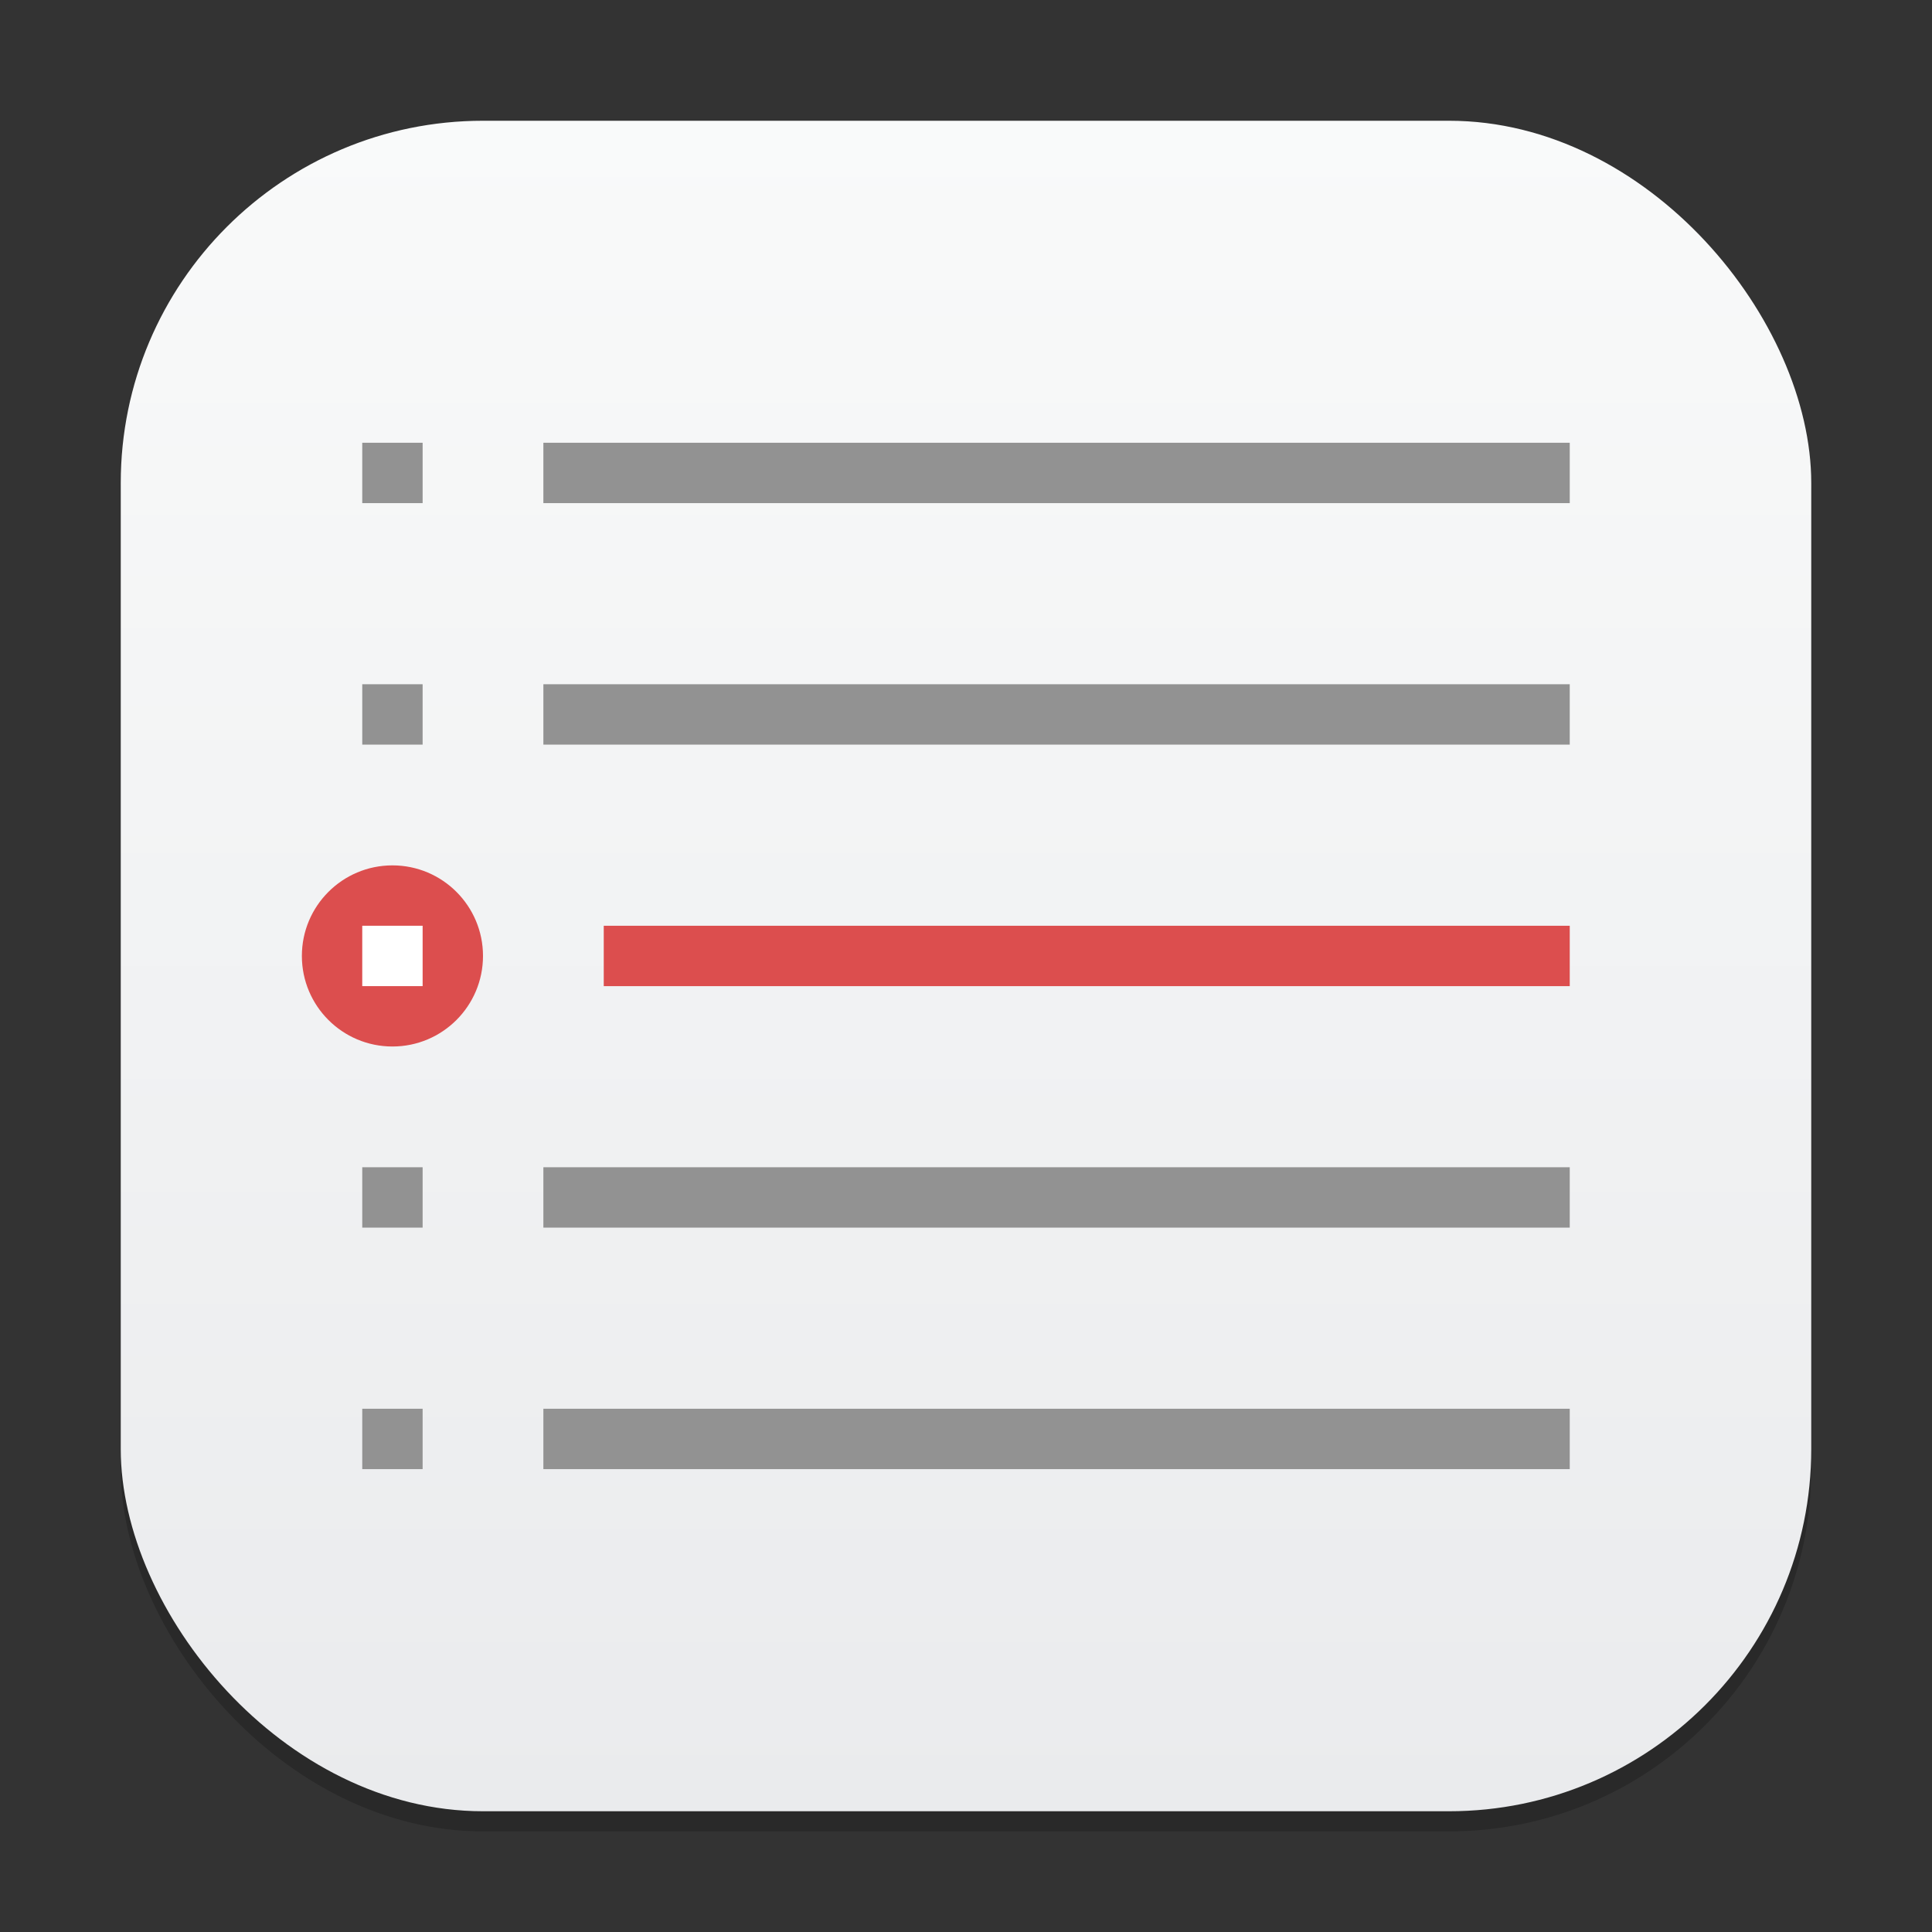 <?xml version="1.0" encoding="UTF-8" standalone="no"?>
<!-- Created with Inkscape (http://www.inkscape.org/) -->

<svg
   width="96"
   height="96"
   viewBox="0 0 96 96"
   version="1.1"
   id="svg1"
   inkscape:version="1.4.2 (ebf0e940d0, 2025-05-08)"
   sodipodi:docname="agenda.svg"
   xmlns:inkscape="http://www.inkscape.org/namespaces/inkscape"
   xmlns:sodipodi="http://sodipodi.sourceforge.net/DTD/sodipodi-0.dtd"
   xmlns:xlink="http://www.w3.org/1999/xlink"
   xmlns="http://www.w3.org/2000/svg"
   xmlns:svg="http://www.w3.org/2000/svg">
  <rect x="0" y="0" width="96" height="96" fill="#333333" stroke="none"/>
  <sodipodi:namedview
     id="namedview1"
     pagecolor="#ffffff"
     bordercolor="#000000"
     borderopacity="0.25"
     inkscape:showpageshadow="2"
     inkscape:pageopacity="0.0"
     inkscape:pagecheckerboard="0"
     inkscape:deskcolor="#d1d1d1"
     inkscape:document-units="px"
     inkscape:zoom="8.28125"
     inkscape:cx="48"
     inkscape:cy="48"
     inkscape:window-width="1920"
     inkscape:window-height="1010"
     inkscape:window-x="0"
     inkscape:window-y="0"
     inkscape:window-maximized="1"
     inkscape:current-layer="svg1" />
  <defs
     id="defs1">
    <linearGradient
       inkscape:collect="always"
       id="linearGradient1606">
      <stop
         style="stop-color:#eaebed;stop-opacity:1;"
         offset="0"
         id="stop1602" />
      <stop
         style="stop-color:#f9fafa;stop-opacity:1;"
         offset="1"
         id="stop1604" />
    </linearGradient>
    <linearGradient
       inkscape:collect="always"
       xlink:href="#linearGradient1606"
       id="linearGradient4"
       x1="16"
       y1="30"
       x2="16"
       y2="2"
       gradientUnits="userSpaceOnUse"
       gradientTransform="scale(3)" />
  </defs>
  <rect
     style="opacity:0.2;fill:#000000;stroke-width:5.25"
     id="rect1"
     width="84"
     height="84"
     x="6"
     y="7"
     ry="18" />
  <rect
     style="fill:url(#linearGradient4);stroke-width:3"
     id="rect2"
     width="84"
     height="84"
     x="6"
     y="6"
     ry="18" />
  <path
     id="rect349"
     style="fill:#dc4e4e;fill-opacity:1;stroke-width:6;stroke-linecap:round;stroke-linejoin:round"
     d="M 19.5,43 C 17.015,43 15,45.015 15,47.5 15,49.985 17.015,52 19.5,52 21.985,52 24,49.985 24,47.5 24,45.015 21.985,43 19.5,43 Z M 30,46 v 3 h 48 v -3 z"
     sodipodi:nodetypes="sssssccccc" />
  <rect
     style="fill:#ffffff;fill-opacity:1;stroke-width:3;stroke-linecap:round;stroke-linejoin:round"
     id="rect2834"
     width="3"
     height="3"
     x="18"
     y="46" />
  <path
     id="rect376"
     style="fill:#929292;fill-opacity:1;stroke-width:6;stroke-linecap:round;stroke-linejoin:round"
     d="m 18,22 v 3 h 3 v -3 z m 9,0 v 3 H 78 V 22 Z M 18,34 v 3 h 3 v -3 z m 9,0 v 3 H 78 V 34 Z M 18,58 v 3 h 3 v -3 z m 9,0 v 3 H 78 V 58 Z M 18,70 v 3 h 3 v -3 z m 9,0 v 3 H 78 v -3 z"
     sodipodi:nodetypes="cccccccccccccccccccccccccccccccccccccccc" />
</svg>
